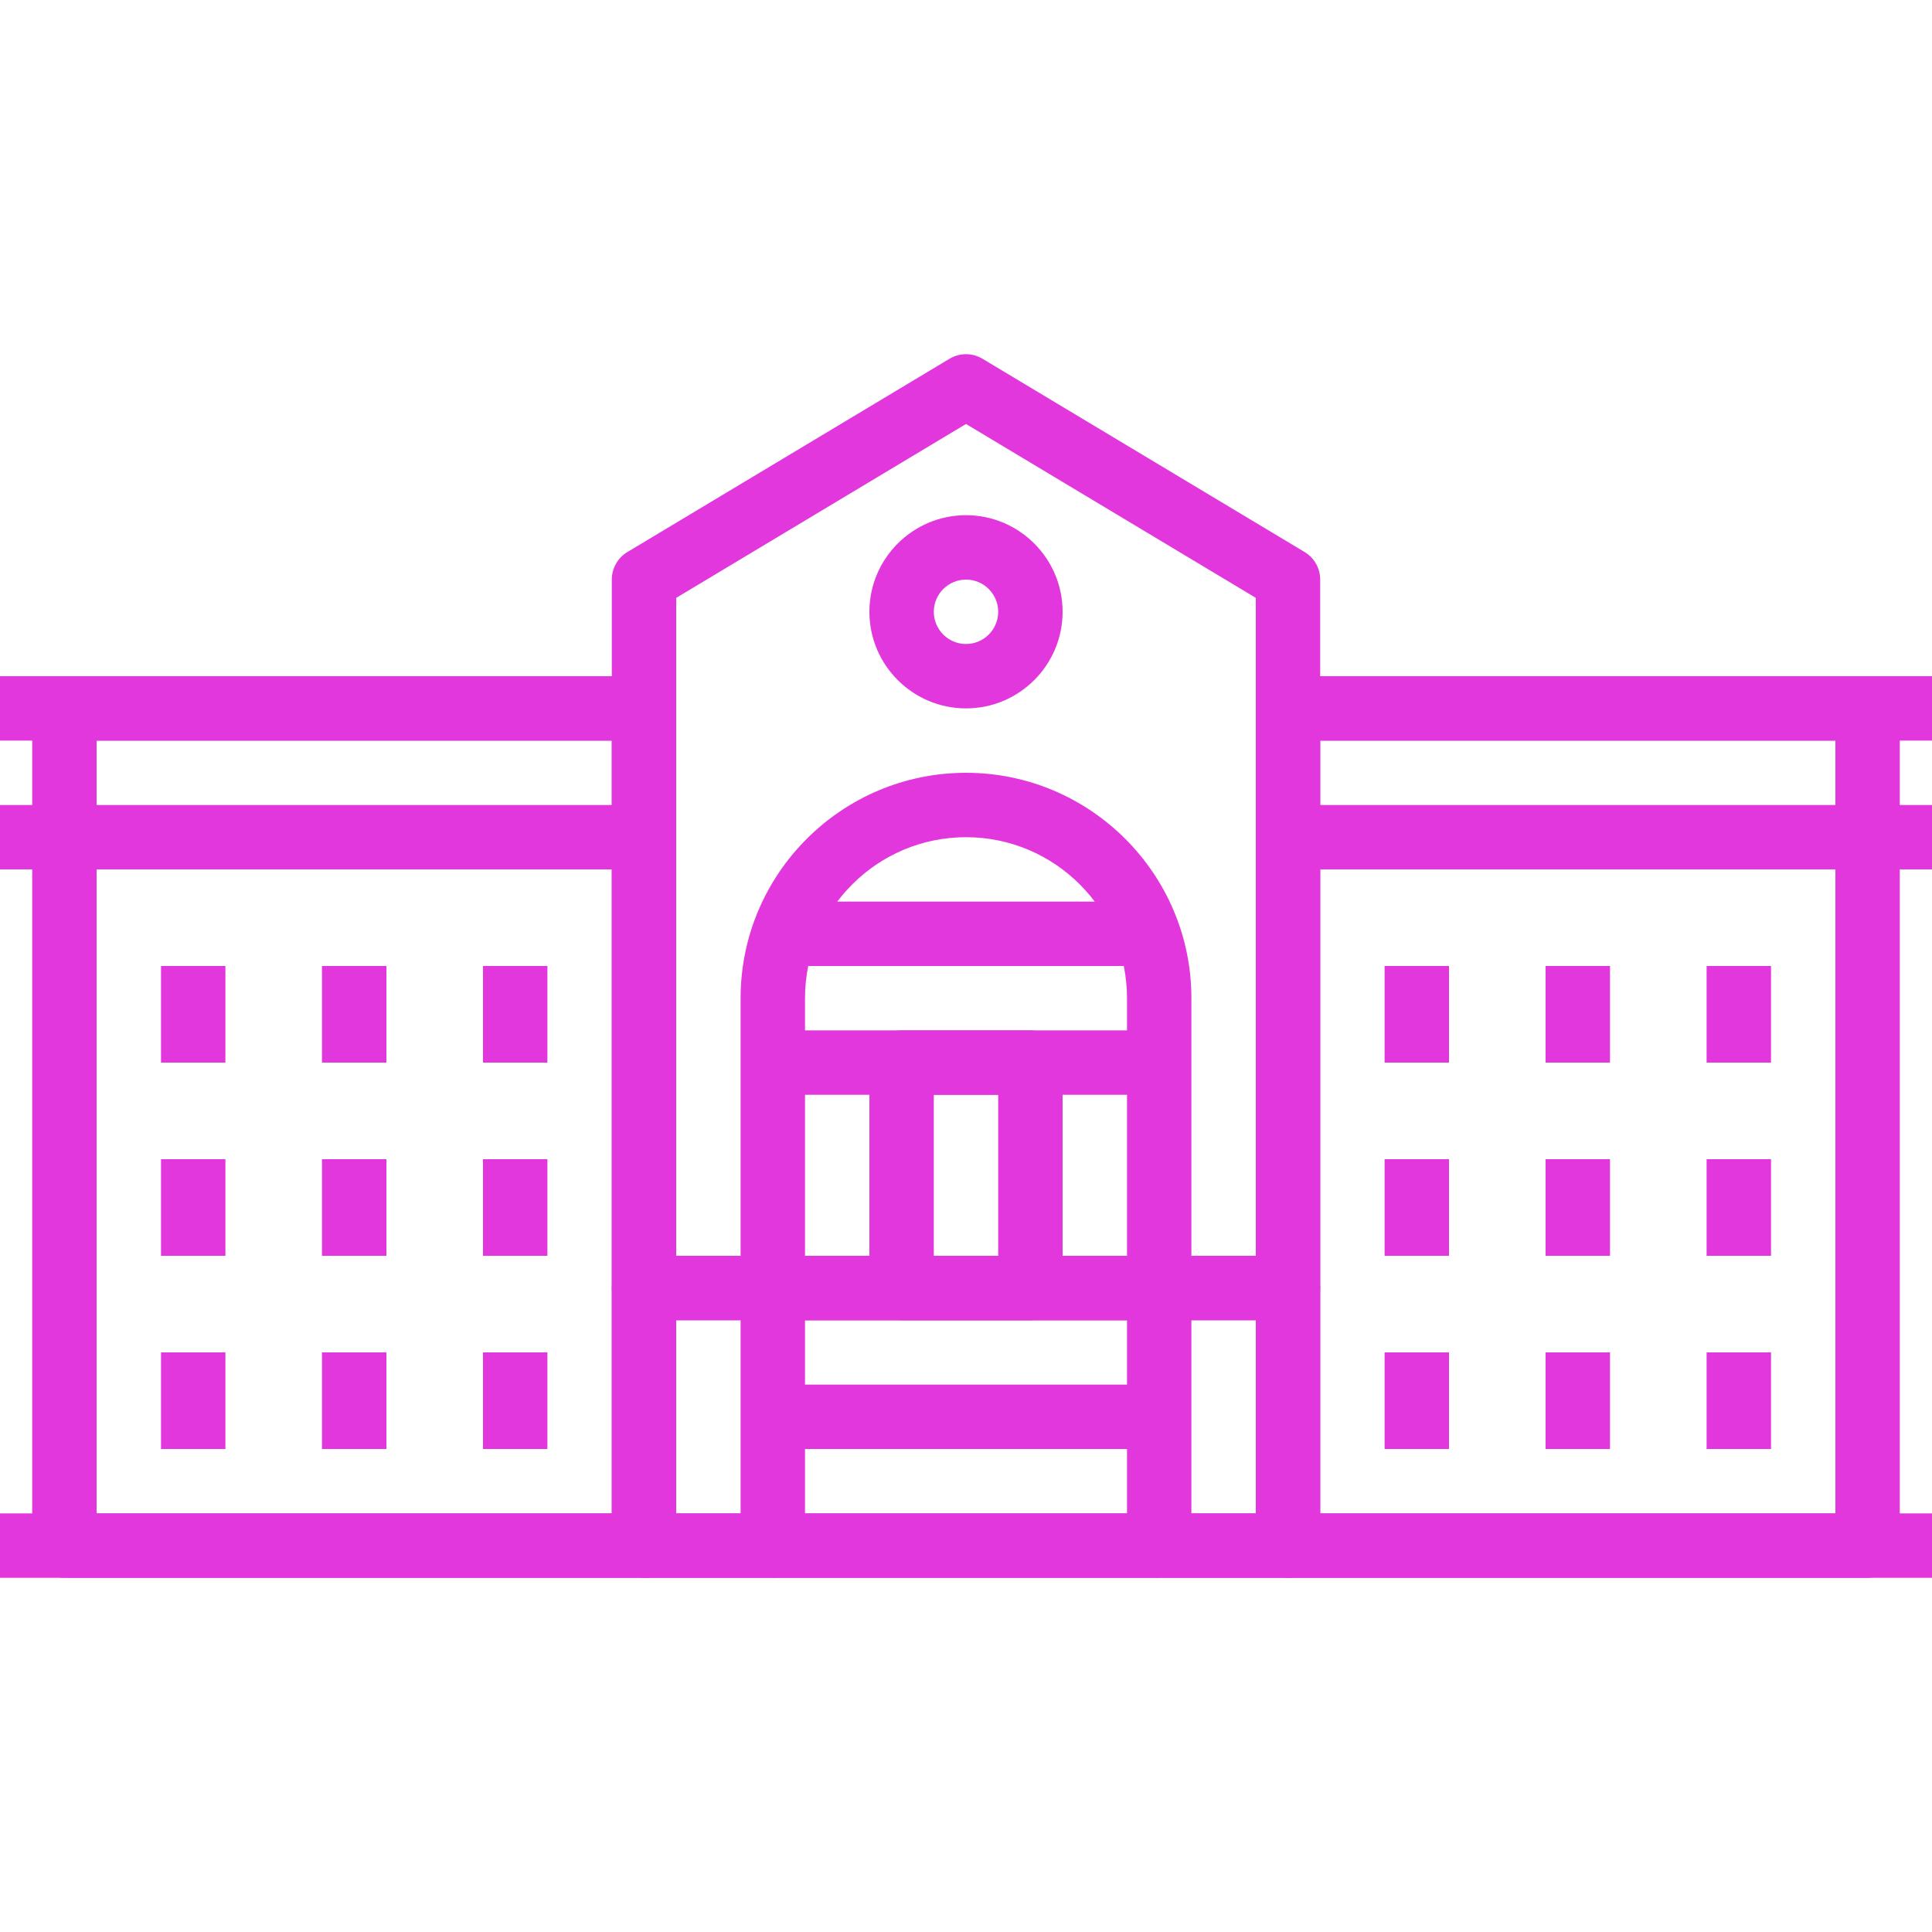 <?xml version="1.0" encoding="iso-8859-1"?>
<!-- Generator: Adobe Illustrator 19.0.0, SVG Export Plug-In . SVG Version: 6.00 Build 0)  -->
<svg xmlns="http://www.w3.org/2000/svg" xmlns:xlink="http://www.w3.org/1999/xlink" version="1.1" id="Capa_1" x="0px" y="0px" viewBox="0 0 512 512" style="enable-background:new 0 0 512 512;" xml:space="preserve" width="512px" height="512px">
<g>
	<g>
		<path d="M204.8,332.799h-34.133c-4.71,0-8.533,3.814-8.533,8.533v68.267c0,4.719,3.823,8.533,8.533,8.533H204.8    c4.71,0,8.533-3.814,8.533-8.533v-68.267C213.333,336.614,209.51,332.799,204.8,332.799z M196.267,401.066H179.2v-51.2h17.067    V401.066z" fill="#e237dc"/>
	</g>
</g>
<g>
	<g>
		<path d="M341.333,332.799H307.2c-4.719,0-8.533,3.814-8.533,8.533v68.267c0,4.719,3.814,8.533,8.533,8.533h34.133    c4.719,0,8.533-3.814,8.533-8.533v-68.267C349.867,336.614,346.052,332.799,341.333,332.799z M332.8,401.066h-17.067v-51.2H332.8    V401.066z" fill="#e237dc"/>
	</g>
</g>
<g>
	<g>
		<rect x="204.8" y="366.933" width="102.4" height="17.067" fill="#e237dc"/>
	</g>
</g>
<g>
	<g>
		<rect x="204.8" y="332.799" width="102.4" height="17.067" fill="#e237dc"/>
	</g>
</g>
<g>
	<g>
		<path d="M345.719,146.286l-85.333-51.2c-2.705-1.63-6.076-1.621-8.781,0l-85.333,51.2c-2.569,1.536-4.139,4.318-4.139,7.313    v187.733c0,4.719,3.823,8.533,8.533,8.533h170.667c4.719,0,8.533-3.814,8.533-8.533V153.599    C349.867,150.604,348.288,147.822,345.719,146.286z M332.8,332.799H179.2V158.438l76.8-46.08l76.8,46.08V332.799z" fill="#e237dc"/>
	</g>
</g>
<g>
	<g>
		<path d="M256,204.799c-32.939,0-59.733,26.795-59.733,59.733v76.8c0,4.719,3.823,8.533,8.533,8.533h102.4    c4.719,0,8.533-3.814,8.533-8.533v-76.8C315.733,231.594,288.93,204.799,256,204.799z M298.667,332.799h-85.333v-68.267    c0-23.526,19.14-42.667,42.667-42.667c23.526,0,42.667,19.14,42.667,42.667V332.799z" fill="#e237dc"/>
	</g>
</g>
<g>
	<g>
		<rect x="204.8" y="401.066" width="102.4" height="17.067" fill="#e237dc"/>
	</g>
</g>
<g>
	<g>
		<path d="M273.067,273.066h-34.133c-4.71,0-8.533,3.814-8.533,8.533v59.733c0,4.719,3.823,8.533,8.533,8.533h34.133    c4.719,0,8.533-3.814,8.533-8.533v-59.733C281.6,276.88,277.786,273.066,273.067,273.066z M264.533,332.799h-17.067v-42.667    h17.067V332.799z" fill="#e237dc"/>
	</g>
</g>
<g>
	<g>
		<path d="M256,136.533c-14.114,0-25.6,11.486-25.6,25.6s11.486,25.6,25.6,25.6s25.6-11.486,25.6-25.6S270.114,136.533,256,136.533z     M256,170.666c-4.702,0-8.533-3.831-8.533-8.533c0-4.702,3.831-8.533,8.533-8.533c4.71,0,8.533,3.831,8.533,8.533    C264.533,166.835,260.71,170.666,256,170.666z" fill="#e237dc"/>
	</g>
</g>
<g>
	<g>
		<path d="M170.667,179.199h-153.6c-4.71,0-8.533,3.823-8.533,8.533v221.867c0,4.719,3.823,8.533,8.533,8.533h153.6    c4.71,0,8.533-3.814,8.533-8.533V187.733C179.2,183.022,175.377,179.199,170.667,179.199z M162.133,401.066H25.6v-204.8h136.533    V401.066z" fill="#e237dc"/>
	</g>
</g>
<g>
	<g>
		<rect x="204.8" y="273.066" width="102.4" height="17.067" fill="#e237dc"/>
	</g>
</g>
<g>
	<g>
		<rect x="204.8" y="238.933" width="102.4" height="17.067" fill="#e237dc"/>
	</g>
</g>
<g>
	<g>
		<rect x="128" y="358.399" width="17.067" height="25.6" fill="#e237dc"/>
	</g>
</g>
<g>
	<g>
		<rect x="85.333" y="358.399" width="17.067" height="25.6" fill="#e237dc"/>
	</g>
</g>
<g>
	<g>
		<rect x="42.667" y="358.399" width="17.067" height="25.6" fill="#e237dc"/>
	</g>
</g>
<g>
	<g>
		<rect x="128" y="307.199" width="17.067" height="25.6" fill="#e237dc"/>
	</g>
</g>
<g>
	<g>
		<rect x="85.333" y="307.199" width="17.067" height="25.6" fill="#e237dc"/>
	</g>
</g>
<g>
	<g>
		<rect x="42.667" y="307.199" width="17.067" height="25.6" fill="#e237dc"/>
	</g>
</g>
<g>
	<g>
		<rect x="128" y="255.999" width="17.067" height="25.6" fill="#e237dc"/>
	</g>
</g>
<g>
	<g>
		<rect x="85.333" y="255.999" width="17.067" height="25.6" fill="#e237dc"/>
	</g>
</g>
<g>
	<g>
		<rect x="42.667" y="255.999" width="17.067" height="25.6" fill="#e237dc"/>
	</g>
</g>
<g>
	<g>
		<rect y="213.333" width="170.667" height="17.067" fill="#e237dc"/>
	</g>
</g>
<g>
	<g>
		<path d="M494.933,179.199h-153.6c-4.719,0-8.533,3.823-8.533,8.533v221.867c0,4.719,3.814,8.533,8.533,8.533h153.6    c4.719,0,8.533-3.814,8.533-8.533V187.733C503.467,183.022,499.652,179.199,494.933,179.199z M486.4,401.066H349.867v-204.8H486.4    V401.066z" fill="#e237dc"/>
	</g>
</g>
<g>
	<g>
		<rect x="366.933" y="358.399" width="17.067" height="25.6" fill="#e237dc"/>
	</g>
</g>
<g>
	<g>
		<rect x="409.6" y="358.399" width="17.067" height="25.6" fill="#e237dc"/>
	</g>
</g>
<g>
	<g>
		<rect x="452.267" y="358.399" width="17.067" height="25.6" fill="#e237dc"/>
	</g>
</g>
<g>
	<g>
		<rect x="366.933" y="307.199" width="17.067" height="25.6" fill="#e237dc"/>
	</g>
</g>
<g>
	<g>
		<rect x="409.6" y="307.199" width="17.067" height="25.6" fill="#e237dc"/>
	</g>
</g>
<g>
	<g>
		<rect x="452.267" y="307.199" width="17.067" height="25.6" fill="#e237dc"/>
	</g>
</g>
<g>
	<g>
		<rect x="366.933" y="255.999" width="17.067" height="25.6" fill="#e237dc"/>
	</g>
</g>
<g>
	<g>
		<rect x="409.6" y="255.999" width="17.067" height="25.6" fill="#e237dc"/>
	</g>
</g>
<g>
	<g>
		<rect x="452.267" y="255.999" width="17.067" height="25.6" fill="#e237dc"/>
	</g>
</g>
<g>
	<g>
		<rect x="341.333" y="213.333" width="170.667" height="17.067" fill="#e237dc"/>
	</g>
</g>
<g>
	<g>
		<rect y="179.199" width="170.667" height="17.067" fill="#e237dc"/>
	</g>
</g>
<g>
	<g>
		<rect x="341.333" y="179.199" width="170.667" height="17.067" fill="#e237dc"/>
	</g>
</g>
<g>
	<g>
		<rect y="401.066" width="512" height="17.067" fill="#e237dc"/>
	</g>
</g>
<g>
</g>
<g>
</g>
<g>
</g>
<g>
</g>
<g>
</g>
<g>
</g>
<g>
</g>
<g>
</g>
<g>
</g>
<g>
</g>
<g>
</g>
<g>
</g>
<g>
</g>
<g>
</g>
<g>
</g>
</svg>
